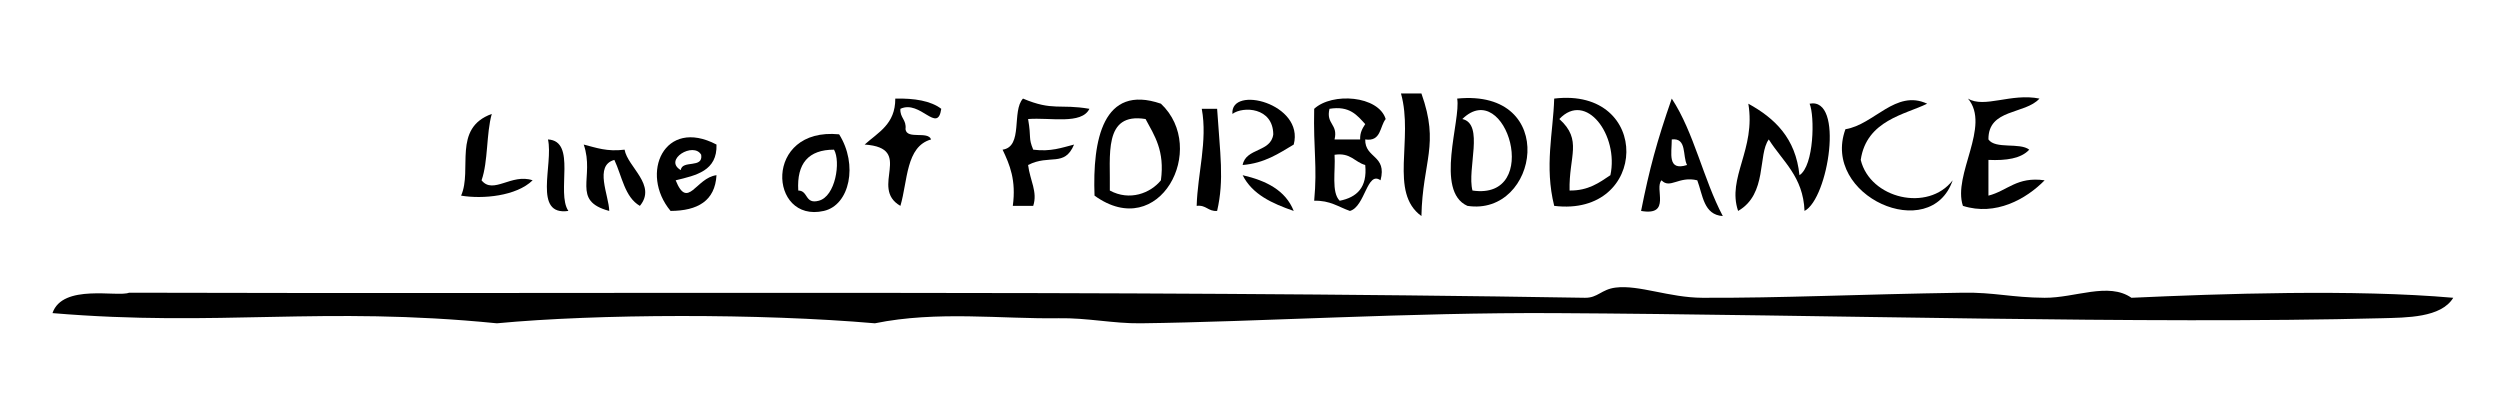 <?xml version="1.0" encoding="utf-8"?>
<!-- Generator: Adobe Illustrator 14.0.0, SVG Export Plug-In . SVG Version: 6.00 Build 43363)  -->
<!DOCTYPE svg PUBLIC "-//W3C//DTD SVG 1.1//EN" "http://www.w3.org/Graphics/SVG/1.1/DTD/svg11.dtd">
<svg version="1.1" id="Layer_1" xmlns="http://www.w3.org/2000/svg" xmlns:xlink="http://www.w3.org/1999/xlink" x="0px" y="0px"
	 width="800px" height="132px" viewBox="0 0 800 132" enable-background="new 0 0 800 132" xml:space="preserve">
<g>
	<path fill-rule="evenodd" clip-rule="evenodd" d="M448.313,29.91c2.181,0,4.362,0,6.543,0c5.879,16.507,0.373,21.602,0,39.228
		C444.4,61.555,452.436,44.675,448.313,29.91z"/>
	<path fill-rule="evenodd" clip-rule="evenodd" d="M286.491,31.546c6.12-0.12,11.308,0.691,14.714,3.272
		c-1.171,8.181-6.691-2.979-13.078,0c-0.197,2.926,2.011,3.446,1.636,6.531c0.425,3.406,7.185,0.452,8.181,3.273
		c-8.1,2.261-7.448,13.261-9.817,21.256c-10.121-5.8,4.762-18.502-11.439-19.621C280.972,42.374,286.545,39.766,286.491,31.546z"/>
	<path fill-rule="evenodd" clip-rule="evenodd" d="M327.357,31.546c9.55,4.044,11.677,1.636,21.257,3.272
		c-2.501,5.134-12.546,2.714-19.623,3.272c1.092,6.319,0,5.812,1.638,9.803c5.627,0.719,9.165-0.651,13.074-1.636
		c-3.098,7.344-7.808,2.993-14.711,6.545c0.625,5.002,3.1,8.592,1.638,13.076c-2.184,0-4.365,0-6.533,0
		c1.118-8.221-0.985-13.195-3.272-17.985C327.504,46.95,323.672,35.497,327.357,31.546z"/>
	<path fill-rule="evenodd" clip-rule="evenodd" d="M350.25,62.606c-0.666-17.771,2.646-35.809,21.244-29.424
		C386.724,47.508,371.054,77.65,350.25,62.606z M355.144,60.97c6.358,3.446,13.021,0.852,16.349-3.272
		c1.276-9.445-2.05-14.288-4.91-19.607C352.936,35.869,355.385,49.77,355.144,60.97z"/>
	<path fill-rule="evenodd" clip-rule="evenodd" d="M413.991,46.257c-4.787,2.847-9.296,5.96-16.346,6.545
		c1.024-5.521,9.071-4.017,9.803-9.817c-0.092-8.673-9.684-9.046-13.075-6.531C393.652,27.115,417.466,33.142,413.991,46.257z"/>
	<path fill-rule="evenodd" clip-rule="evenodd" d="M443.416,38.09c-1.94,2.42-1.407,7.303-6.544,6.532
		c-0.132,6.119,7.05,4.936,4.896,13.076c-4.338-3.154-4.896,8.406-9.792,9.803c-3.644-1.262-6.384-3.431-11.438-3.258
		c1.038-11.188-0.294-16.269,0-29.425C426.31,29.484,441.128,30.601,443.416,38.09z M427.057,44.622c2.739,0,5.454,0,8.19,0
		c-0.078-2.249,0.772-3.592,1.625-4.909c-2.606-2.82-4.946-5.946-11.44-4.895C424.246,39.819,428.252,39.62,427.057,44.622z
		 M428.706,64.243c5.456-1.092,8.886-4.203,8.166-11.44c-3.404-0.944-4.654-4.057-9.815-3.272
		C427.402,54.638,425.965,61.529,428.706,64.243z"/>
	<path fill-rule="evenodd" clip-rule="evenodd" d="M466.296,31.546c32.78-3.246,26.071,37.831,3.274,34.333
		C459.034,61.169,467.548,38.41,466.296,31.546z M467.946,38.09c7.104,1.597,1.435,15.976,3.244,22.879
		C493.699,64.269,481.887,24.429,467.946,38.09z"/>
	<path fill-rule="evenodd" clip-rule="evenodd" d="M497.344,31.546c31.313-3.752,30.277,38.018,0,34.333
		C494.18,53.135,497.025,42.453,497.344,31.546z M498.994,38.09c7.502,6.757,3.005,11.865,3.271,22.879
		c6.041,0.066,9.472-2.514,13.062-4.908C518.068,43.278,507.507,29.031,498.994,38.09z"/>
	<path fill-rule="evenodd" clip-rule="evenodd" d="M534.963,31.546c7.13,10.828,10.107,25.833,16.335,37.592
		c-6.145-0.386-6.386-6.705-8.168-11.44c-5.96-1.451-8.7,2.886-11.438,0c-2.422,2.515,3.297,11.519-6.546,9.803
		C527.832,54.013,530.174,45.313,534.963,31.546z M539.857,52.803c-1.517-2.86,0.054-8.78-4.895-8.181
		C534.988,48.945,533.419,54.865,539.857,52.803z"/>
	<path fill-rule="evenodd" clip-rule="evenodd" d="M579.073,33.182C590.245,31,585.059,63.59,577.449,67.5
		c-0.427-11.026-7.022-15.855-11.439-22.878c-3.564,4.789-0.373,17.479-9.816,22.878c-3.62-10.667,5.718-19.66,3.272-34.319
		c8.433,4.643,15.164,11.001,16.36,22.88C580.51,53.082,580.747,37.092,579.073,33.182z"/>
	<path fill-rule="evenodd" clip-rule="evenodd" d="M616.691,33.182c-6.917,3.432-19.421,5.281-21.256,17.985
		c3.005,12.423,21.572,16.761,29.423,6.531c-7.052,20.551-42.116,5.055-34.32-16.349C599.744,39.886,606.607,28.485,616.691,33.182z
		"/>
	<path fill-rule="evenodd" clip-rule="evenodd" d="M629.754,31.546c5.213,3.192,13.834-1.837,22.879,0
		c-4.656,5.148-16.441,3.165-16.333,13.076c2.233,3.206,10.003,0.877,13.062,3.271c-2.609,2.834-7.346,3.539-13.062,3.273
		c0,3.804,0,7.623,0,11.439c6.091-1.543,9.071-6.171,17.983-4.908c-5.906,6.026-15.696,11.507-26.15,8.181
		C624.778,55.902,637.15,40.352,629.754,31.546z"/>
	<path fill-rule="evenodd" clip-rule="evenodd" d="M384.567,34.818c1.638,0,3.273,0,4.911,0c0.93,14.473,2.315,22.627,0,32.683
		c-2.94,0.214-3.446-1.995-6.544-1.622C383.227,55.516,386.459,45.14,384.567,34.818z"/>
	<path fill-rule="evenodd" clip-rule="evenodd" d="M157.369,36.454c-1.796,6.372-1.131,15.217-3.273,21.244
		c3.724,4.669,9.576-2.302,16.347,0c-5.2,5.068-15.936,6.066-22.892,4.908C151.25,54.24,144.679,41.043,157.369,36.454z"/>
	<path fill-rule="evenodd" clip-rule="evenodd" d="M229.28,46.257c0.281,8.434-6.492,9.844-13.062,11.44
		c3.87,9.657,6.49-0.826,13.062-1.636c-0.465,8.248-6.052,11.387-14.698,11.439C204.604,55.529,212.56,37.478,229.28,46.257z
		 M217.84,54.425c0.451-3.365,7.238-0.385,6.544-4.895C221.951,45.247,212.174,51.1,217.84,54.425z"/>
	<path fill-rule="evenodd" clip-rule="evenodd" d="M268.521,42.985c6.094,9.644,3.431,22.64-4.909,24.515
		C245.986,71.491,244.206,40.618,268.521,42.985z M255.445,60.97c3.247,0.027,2.075,4.457,6.531,3.273
		c5.413-1.344,7.103-12.558,4.91-16.349C258.718,47.894,254.925,52.284,255.445,60.97z"/>
	<path fill-rule="evenodd" clip-rule="evenodd" d="M175.354,44.622c9.312,0.492,2.552,17.053,6.529,22.878
		C170.432,69.151,177.148,52.629,175.354,44.622z"/>
	<path fill-rule="evenodd" clip-rule="evenodd" d="M186.793,46.257c3.91,0.985,7.448,2.355,13.074,1.636
		c0.985,5.6,10.391,11.32,4.896,17.985c-4.854-2.767-5.733-9.537-8.167-14.712c-6.57,1.796-1.731,11.386-1.637,16.334
		C182.67,64.229,190.424,56.778,186.793,46.257z"/>
	<path fill-rule="evenodd" clip-rule="evenodd" d="M397.646,56.062c7.528,1.743,13.716,4.815,16.346,11.439
		C407.113,65.12,400.744,62.232,397.646,56.062z"/>
	<path fill-rule="evenodd" clip-rule="evenodd" d="M785.042,95.291c-3.885,6.411-14.951,6.331-22.88,6.543
		c-76.273,1.97-178.008-1.145-264.818-1.637c-45.866-0.252-95.124,2.808-132.383,3.26c-8.607,0.106-17.146-1.783-26.151-1.623
		c-18.183,0.292-38.961-2.448-58.849,1.623c-36.727-3.193-88.87-3.033-120.956,0c-56.253-5.588-88.713,1.224-142.213-3.26
		c3.22-9.51,20.805-5.041,24.517-6.531c150.262,0.452,315.353-0.877,465.852,1.625c4.126,0.078,5.241-2.688,9.82-3.261
		c7.447-0.944,17.186,3.22,27.774,3.261c25.616,0.105,49.003-1.104,83.378-1.625c10.002-0.159,15.562,1.557,26.15,1.625
		c9.711,0.065,20.459-5.109,27.773,0C710.311,93.999,753.463,92.508,785.042,95.291z"/>
</g>
</svg>

